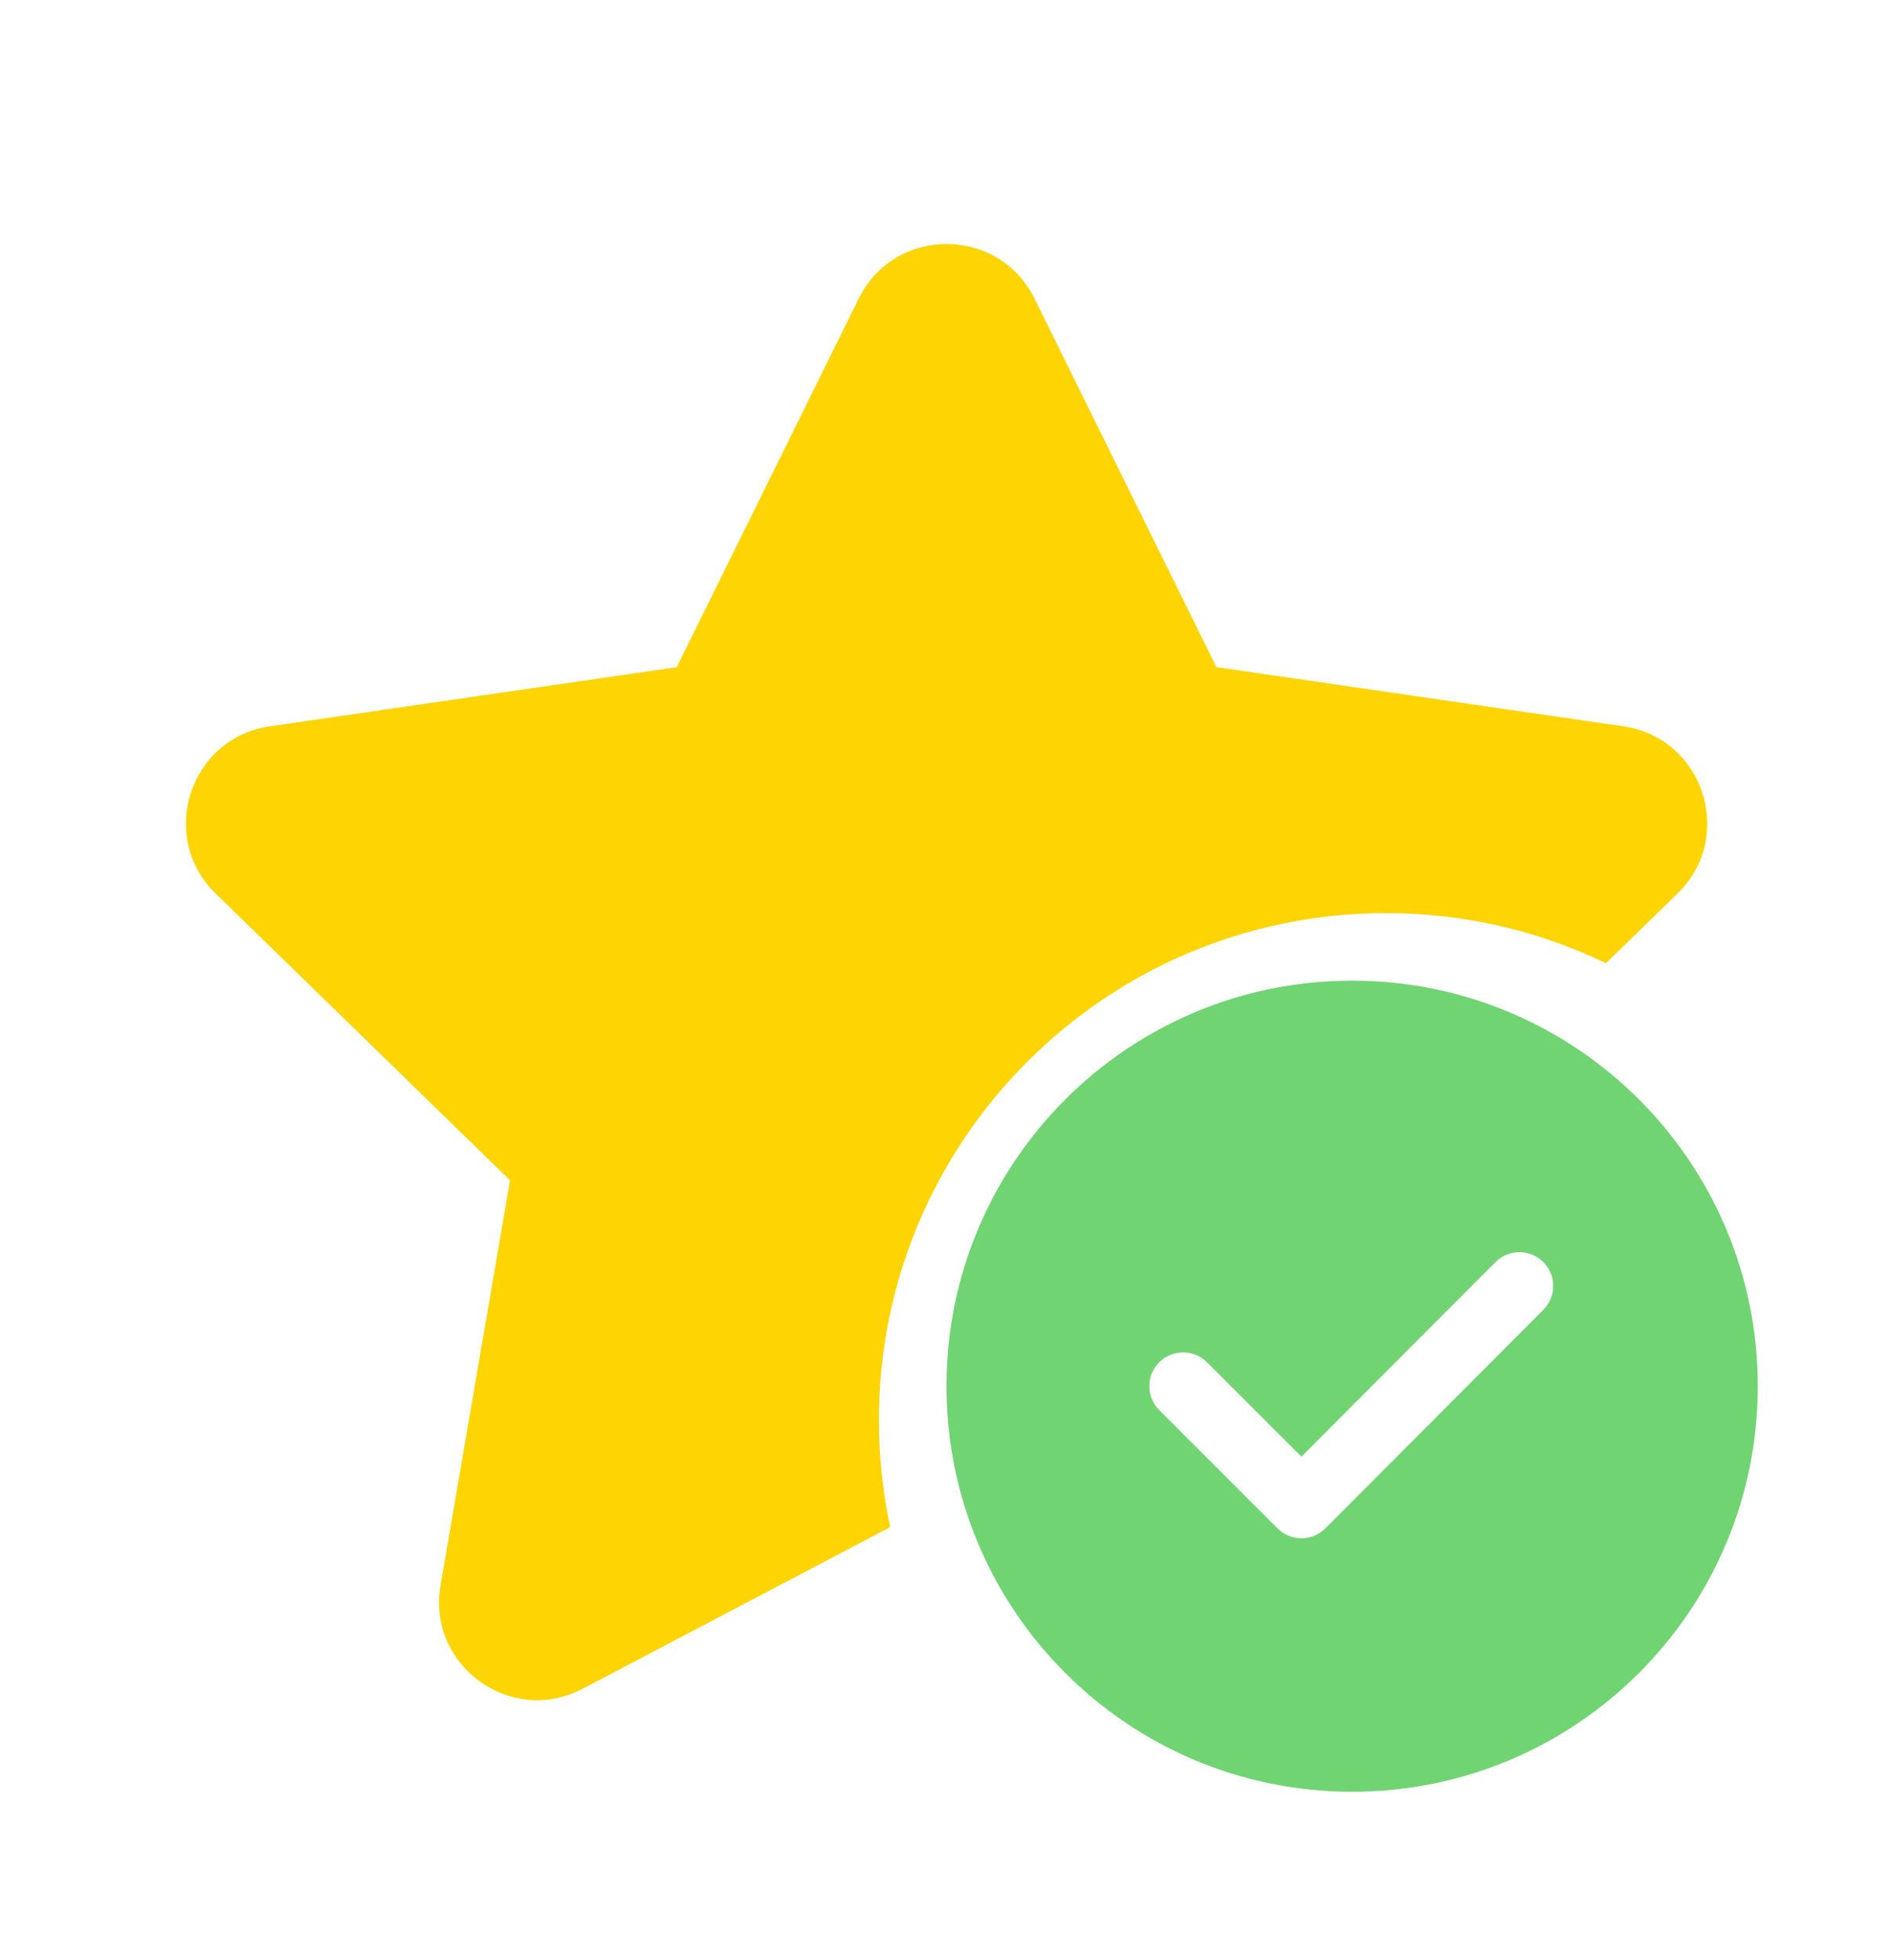 <svg width="28" height="29" viewBox="0 0 28 29" fill="none" xmlns="http://www.w3.org/2000/svg">
<path d="M15.302 4.418C14.77 3.34 13.233 3.34 12.701 4.418L10.01 9.87L3.993 10.745C2.804 10.917 2.329 12.379 3.189 13.218L7.544 17.462L6.516 23.455C6.313 24.639 7.556 25.543 8.62 24.983L13.167 22.593C13.058 22.082 13 21.552 13 21.009C13 16.867 16.358 13.509 20.5 13.509C21.666 13.509 22.77 13.775 23.754 14.25L24.814 13.218C25.674 12.379 25.199 10.917 24.01 10.745L17.993 9.87L15.302 4.418Z" fill="#FED403"/>
<path d="M20 14.508C23.314 14.508 26 17.194 26 20.508C26 23.822 23.314 26.508 20 26.508C16.686 26.508 14 23.822 14 20.508C14 17.194 16.686 14.508 20 14.508ZM22.12 18.672L19.25 21.55L17.854 20.154C17.658 19.959 17.342 19.959 17.146 20.154C16.951 20.349 16.951 20.666 17.146 20.861L18.896 22.611C19.092 22.807 19.409 22.807 19.604 22.611L22.828 19.378C23.023 19.182 23.023 18.866 22.827 18.671C22.632 18.476 22.315 18.476 22.12 18.672Z" fill="#71D472"/>
</svg>
